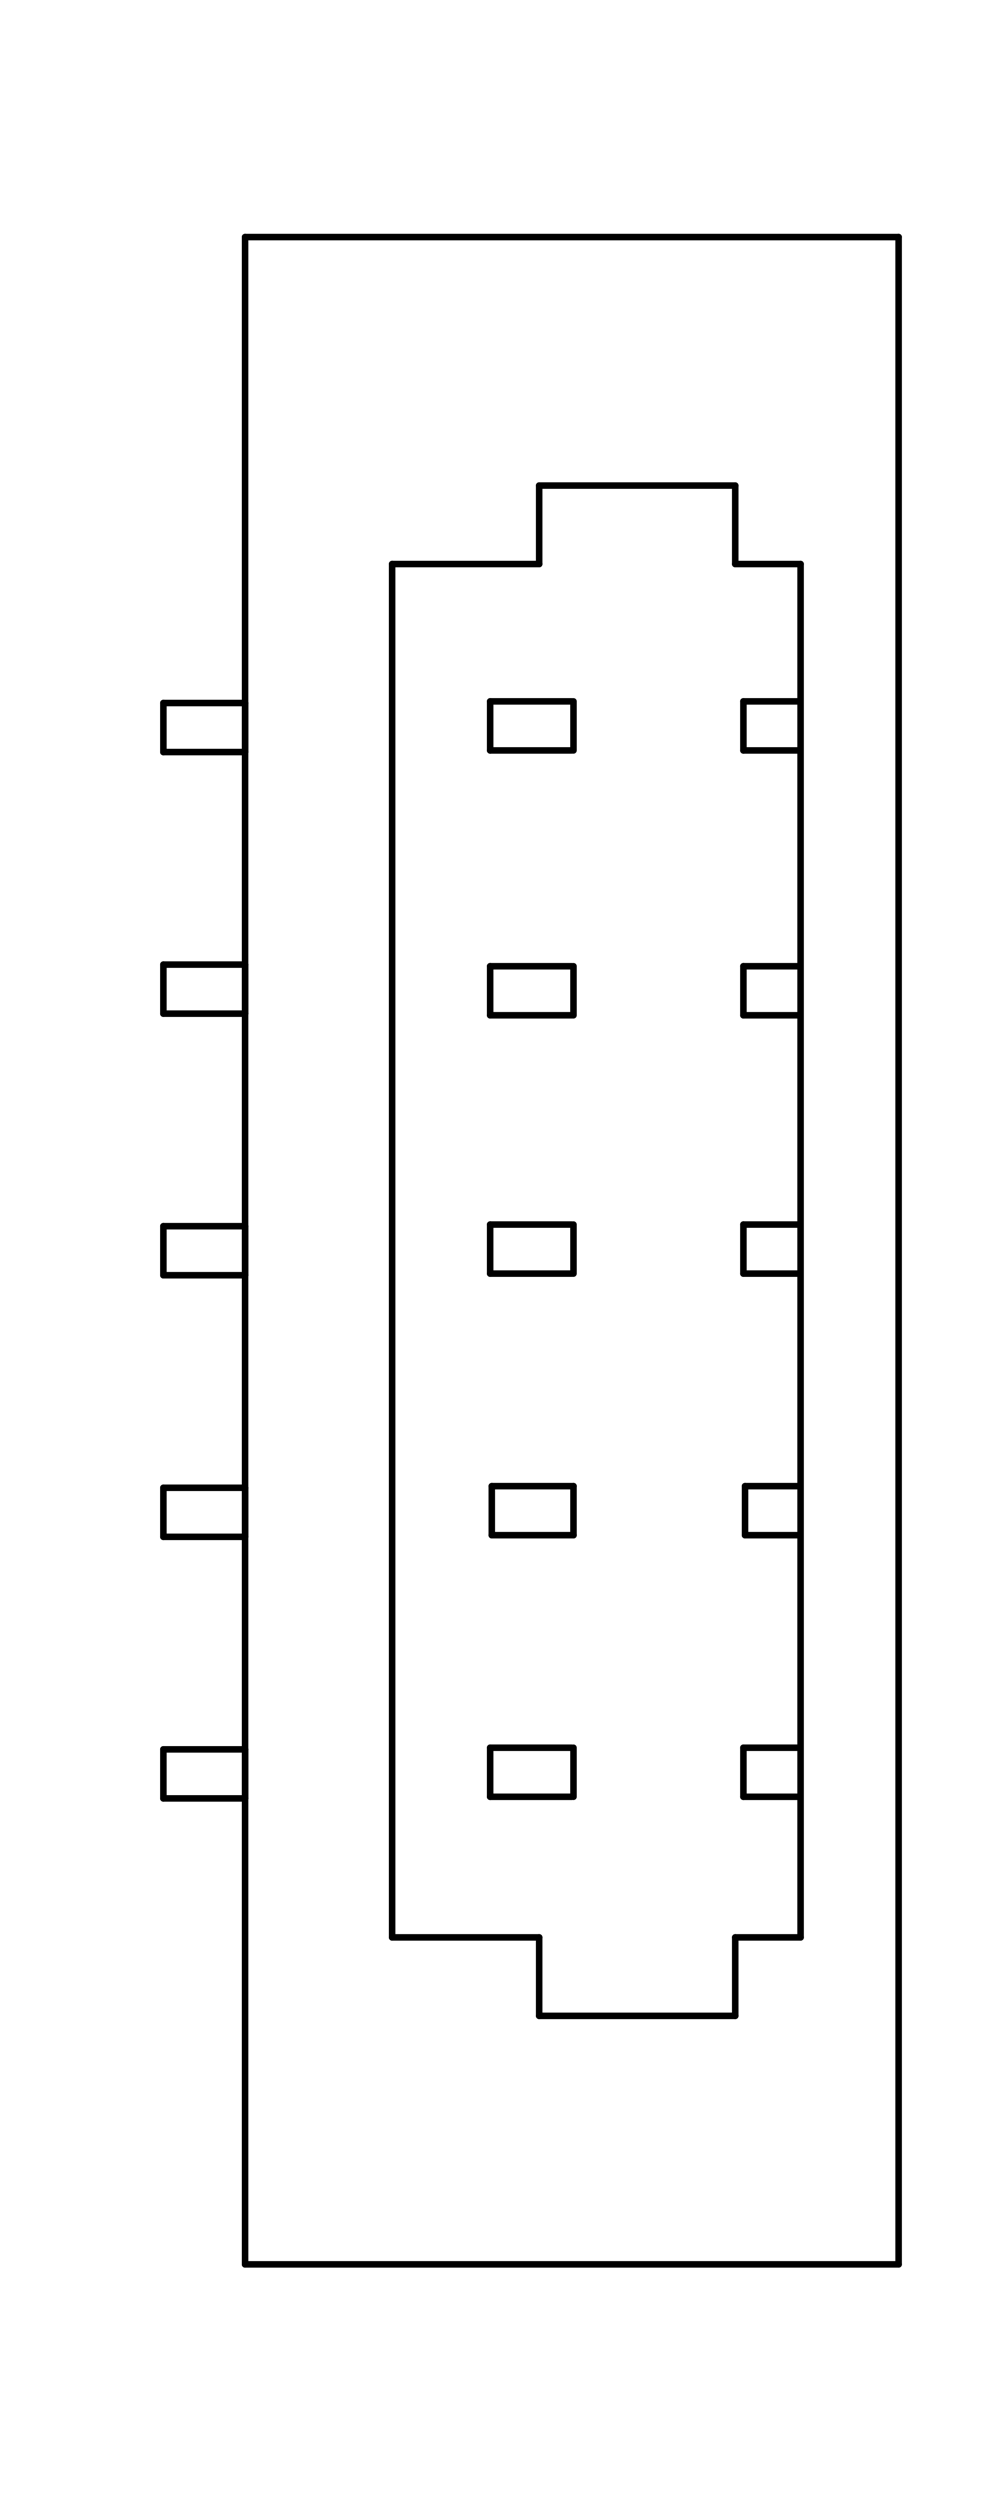 <?xml version="1.0" standalone="no"?>
 <!DOCTYPE svg PUBLIC "-//W3C//DTD SVG 1.1//EN" 
 "http://www.w3.org/Graphics/SVG/1.1/DTD/svg11.dtd"> 
<svg
  xmlns:svg="http://www.w3.org/2000/svg"
  xmlns="http://www.w3.org/2000/svg"
  xmlns:xlink="http://www.w3.org/1999/xlink"
  version="1.1"
  width="3.048mm" height="7.645mm" viewBox="0 0 3.048 7.645">
<title>SVG Image created as outline.svg date 2025/06/16 09:17:44 </title>
  <desc>Image generated by PCBNEW </desc>
<g style="fill:#000000; fill-opacity:1;stroke:#000000; stroke-opacity:1;
stroke-linecap:round; stroke-linejoin:round;"
 transform="translate(0 0) scale(1 1)">
</g>
<g style="fill:none; 
stroke:#000000; stroke-width:0.02; stroke-opacity:1; 
stroke-linecap:round; stroke-linejoin:round;">
<path d="M0.5 2.3
L0.5 2.15
" />
<path d="M0.5 3.1
L0.5 2.95
" />
<path d="M0.5 3.75
L0.75 3.75
" />
<path d="M0.5 3.9
L0.5 3.75
" />
<path d="M0.5 3.9
L0.75 3.9
" />
<path d="M0.5 4.55
L0.75 4.55
" />
<path d="M0.5 4.7
L0.5 4.55
" />
<path d="M0.5 4.7
L0.75 4.7
" />
<path d="M0.5 5.35
L0.75 5.35
" />
<path d="M0.5 5.5
L0.5 5.35
" />
<path d="M0.5 5.5
L0.75 5.5
" />
<path d="M0.75 0.725
L0.75 6.925
" />
<path d="M0.75 0.725
L2.75 0.725
" />
<path d="M0.75 2.15
L0.5 2.15
" />
<path d="M0.75 2.15
L0.75 2.3
" />
<path d="M0.75 2.3
L0.5 2.3
" />
<path d="M0.75 2.95
L0.5 2.95
" />
<path d="M0.75 2.95
L0.75 3.1
" />
<path d="M0.75 3.1
L0.5 3.1
" />
<path d="M0.75 3.75
L0.75 3.9
" />
<path d="M0.75 4.55
L0.75 4.7
" />
<path d="M0.75 5.35
L0.75 5.5
" />
<path d="M1.2 1.725
L1.2 5.925
" />
<path d="M1.2 1.725
L1.65 1.725
" />
<path d="M1.5 2.295
L1.5 2.145
" />
<path d="M1.5 3.105
L1.5 2.955
" />
<path d="M1.5 3.895
L1.5 3.745
" />
<path d="M1.5 5.495
L1.5 5.345
" />
<path d="M1.505 4.695
L1.505 4.545
" />
<path d="M1.65 1.485
L2.25 1.485
" />
<path d="M1.65 1.725
L1.65 1.485
" />
<path d="M1.65 5.925
L1.2 5.925
" />
<path d="M1.65 6.165
L1.65 5.925
" />
<path d="M1.75 2.145
L1.5 2.145
" />
<path d="M1.75 2.295
L1.5 2.295
" />
<path d="M1.75 2.955
L1.5 2.955
" />
<path d="M1.75 3.105
L1.5 3.105
" />
<path d="M1.75 3.745
L1.5 3.745
" />
<path d="M1.75 3.895
L1.5 3.895
" />
<path d="M1.75 5.345
L1.5 5.345
" />
<path d="M1.75 5.495
L1.5 5.495
" />
<path d="M1.755 2.295
L1.755 2.145
" />
<path d="M1.755 3.105
L1.755 2.955
" />
<path d="M1.755 3.895
L1.755 3.745
" />
<path d="M1.755 4.545
L1.505 4.545
" />
<path d="M1.755 4.695
L1.505 4.695
" />
<path d="M1.755 4.695
L1.755 4.545
" />
<path d="M1.755 5.495
L1.755 5.345
" />
<path d="M2.25 1.485
L2.25 1.725
" />
<path d="M2.25 1.725
L2.45 1.725
" />
<path d="M2.25 5.925
L2.25 6.165
" />
<path d="M2.25 6.165
L1.65 6.165
" />
<path d="M2.275 2.295
L2.275 2.145
" />
<path d="M2.275 3.105
L2.275 2.955
" />
<path d="M2.275 3.895
L2.275 3.745
" />
<path d="M2.275 5.495
L2.275 5.345
" />
<path d="M2.28 4.695
L2.28 4.545
" />
<path d="M2.445 2.145
L2.275 2.145
" />
<path d="M2.445 2.295
L2.275 2.295
" />
<path d="M2.445 2.955
L2.275 2.955
" />
<path d="M2.445 3.105
L2.275 3.105
" />
<path d="M2.445 3.745
L2.275 3.745
" />
<path d="M2.445 3.895
L2.275 3.895
" />
<path d="M2.445 4.545
L2.28 4.545
" />
<path d="M2.445 4.695
L2.28 4.695
" />
<path d="M2.445 5.345
L2.275 5.345
" />
<path d="M2.445 5.495
L2.275 5.495
" />
<path d="M2.45 5.925
L2.25 5.925
" />
<path d="M2.45 5.925
L2.45 1.725
" />
<path d="M2.75 6.925
L0.75 6.925
" />
<path d="M2.75 6.925
L2.75 0.725
" />
</g> 
</svg>
